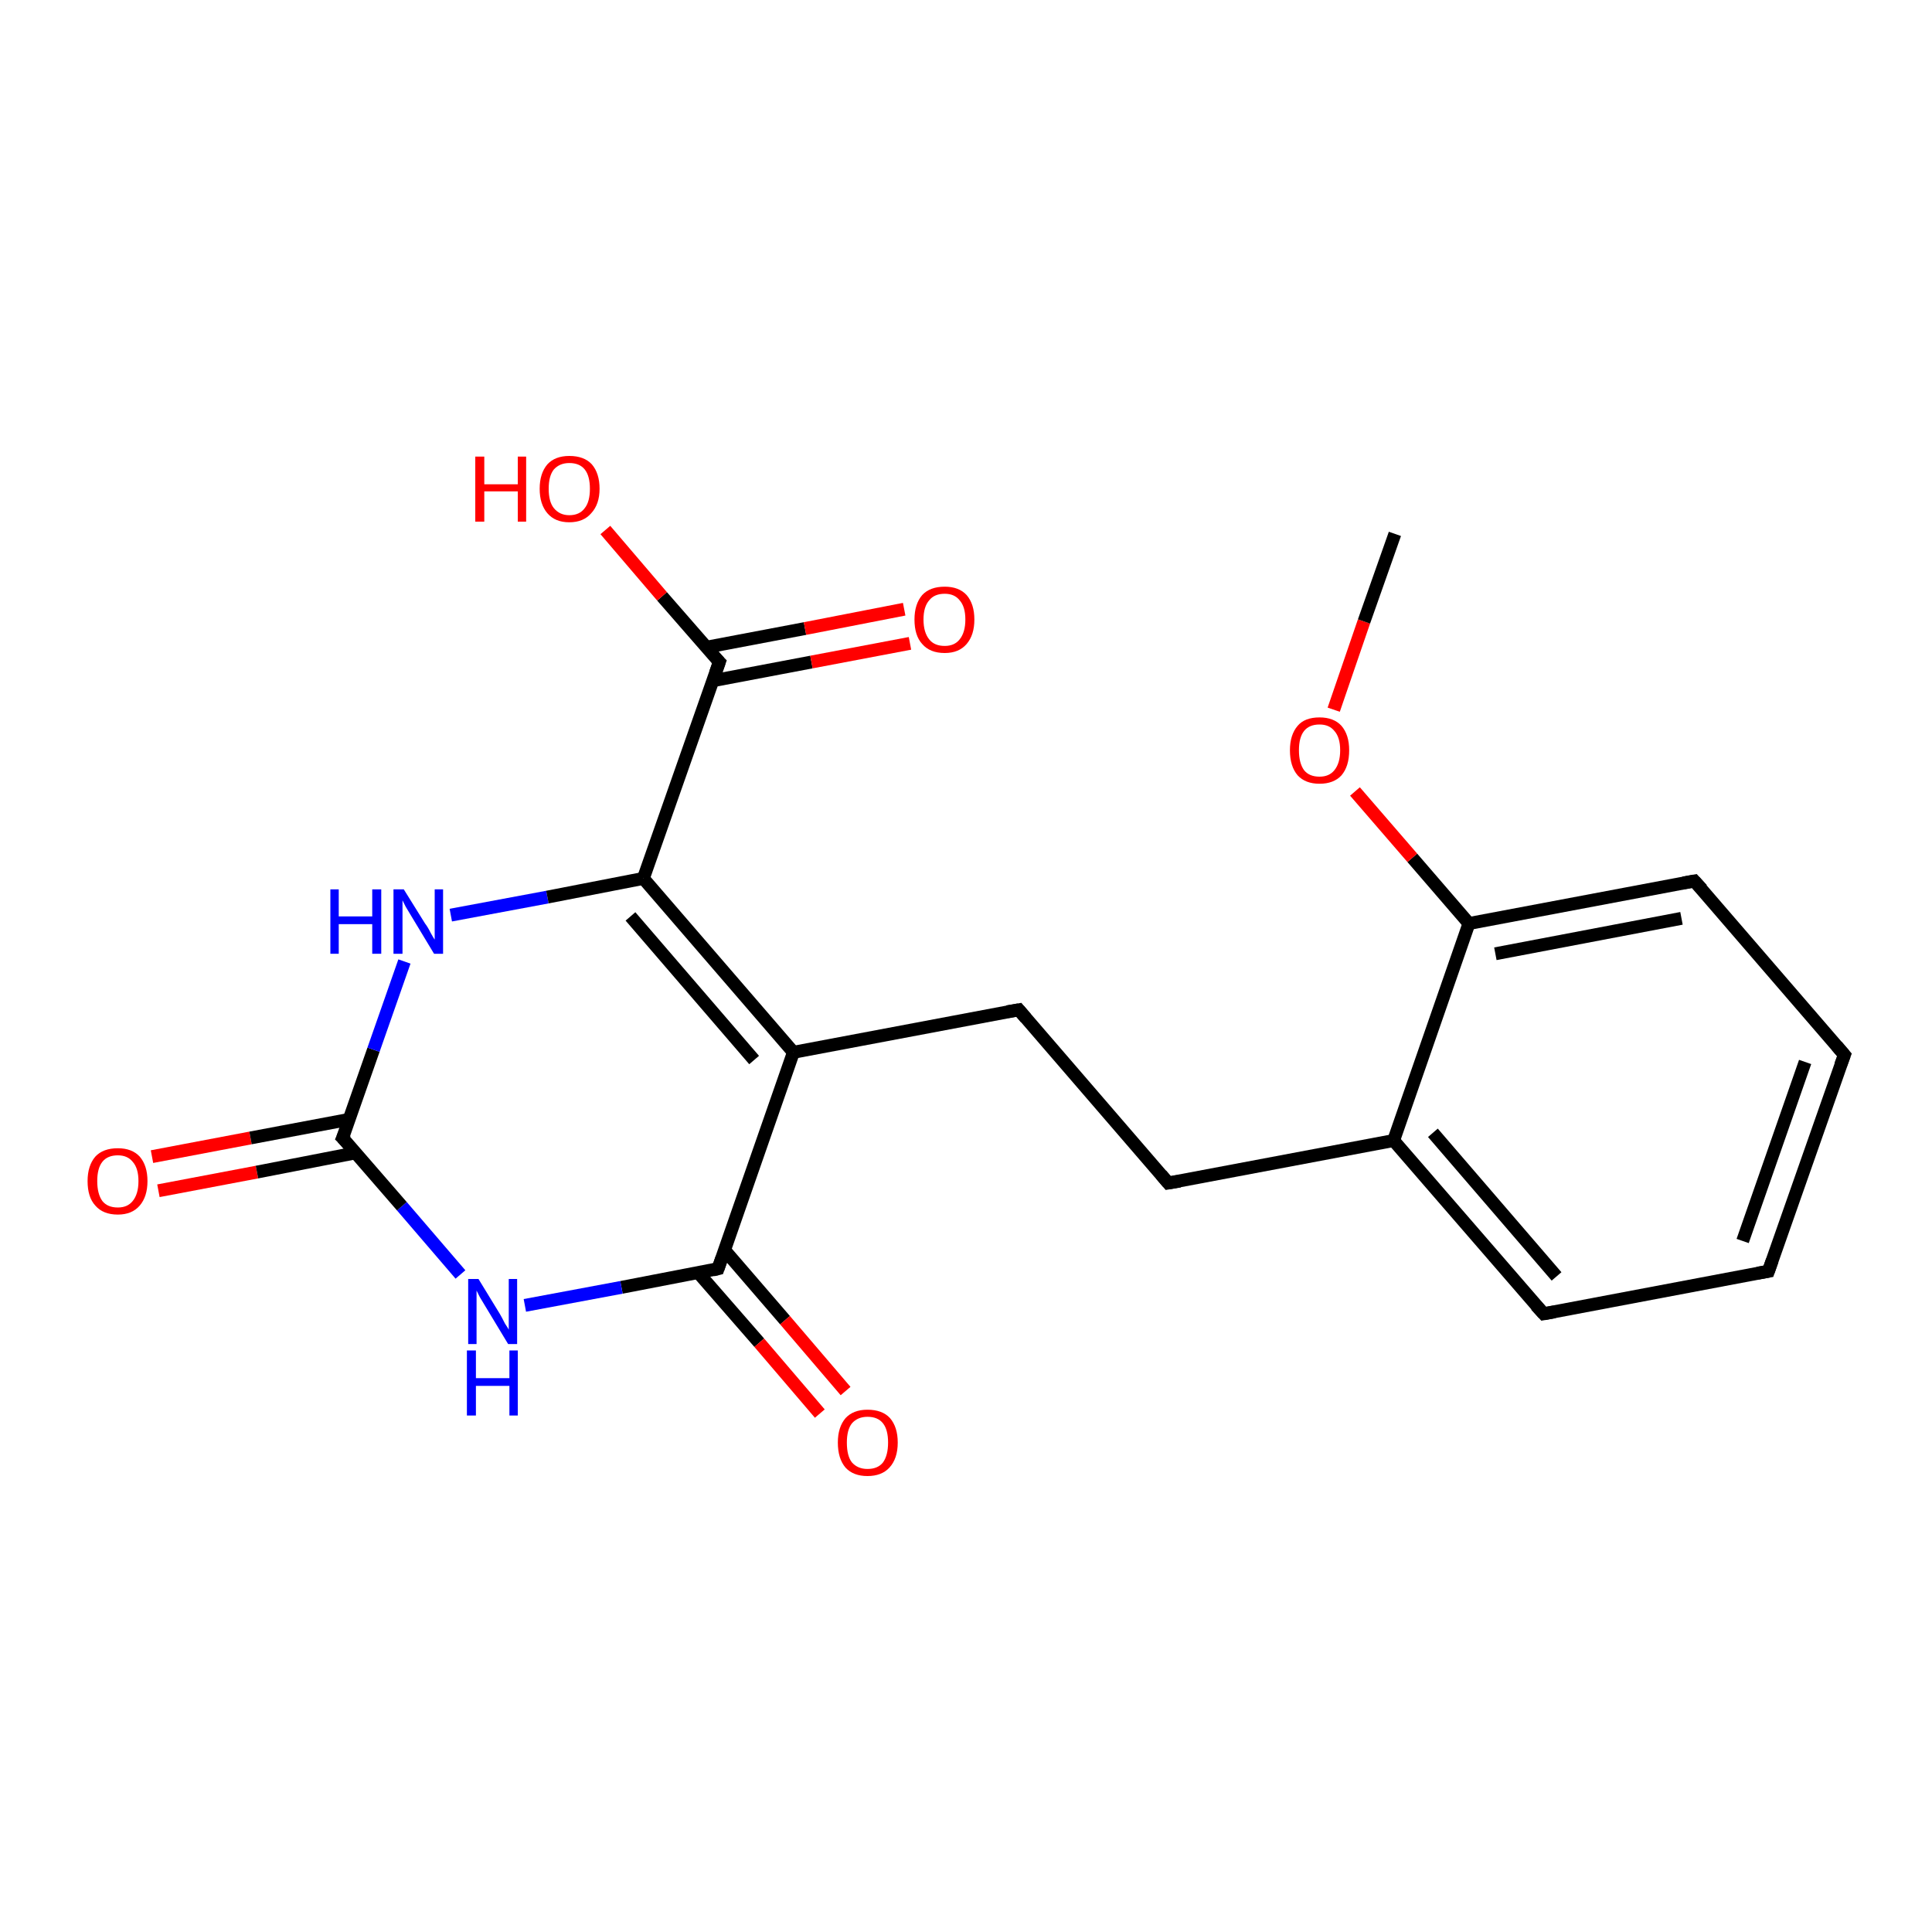 <?xml version='1.0' encoding='iso-8859-1'?>
<svg version='1.1' baseProfile='full'
              xmlns='http://www.w3.org/2000/svg'
                      xmlns:rdkit='http://www.rdkit.org/xml'
                      xmlns:xlink='http://www.w3.org/1999/xlink'
                  xml:space='preserve'
width='300px' height='300px' viewBox='0 0 300 300'>
<!-- END OF HEADER -->
<rect style='opacity:1.0;fill:#FFFFFF;stroke:none' width='300.0' height='300.0' x='0.0' y='0.0'> </rect>
<path class='bond-0 atom-0 atom-1' d='M 23.6,179.6 L 38.9,176.7' style='fill:none;fill-rule:evenodd;stroke:#FF0000;stroke-width:2.0px;stroke-linecap:butt;stroke-linejoin:miter;stroke-opacity:1' />
<path class='bond-0 atom-0 atom-1' d='M 38.9,176.7 L 54.3,173.8' style='fill:none;fill-rule:evenodd;stroke:#000000;stroke-width:2.0px;stroke-linecap:butt;stroke-linejoin:miter;stroke-opacity:1' />
<path class='bond-0 atom-0 atom-1' d='M 24.6,184.9 L 39.9,182.0' style='fill:none;fill-rule:evenodd;stroke:#FF0000;stroke-width:2.0px;stroke-linecap:butt;stroke-linejoin:miter;stroke-opacity:1' />
<path class='bond-0 atom-0 atom-1' d='M 39.9,182.0 L 55.3,179.0' style='fill:none;fill-rule:evenodd;stroke:#000000;stroke-width:2.0px;stroke-linecap:butt;stroke-linejoin:miter;stroke-opacity:1' />
<path class='bond-1 atom-1 atom-2' d='M 53.2,176.7 L 58.0,163.0' style='fill:none;fill-rule:evenodd;stroke:#000000;stroke-width:2.0px;stroke-linecap:butt;stroke-linejoin:miter;stroke-opacity:1' />
<path class='bond-1 atom-1 atom-2' d='M 58.0,163.0 L 62.8,149.3' style='fill:none;fill-rule:evenodd;stroke:#0000FF;stroke-width:2.0px;stroke-linecap:butt;stroke-linejoin:miter;stroke-opacity:1' />
<path class='bond-2 atom-2 atom-3' d='M 70.0,142.1 L 85.0,139.3' style='fill:none;fill-rule:evenodd;stroke:#0000FF;stroke-width:2.0px;stroke-linecap:butt;stroke-linejoin:miter;stroke-opacity:1' />
<path class='bond-2 atom-2 atom-3' d='M 85.0,139.3 L 99.9,136.4' style='fill:none;fill-rule:evenodd;stroke:#000000;stroke-width:2.0px;stroke-linecap:butt;stroke-linejoin:miter;stroke-opacity:1' />
<path class='bond-3 atom-3 atom-4' d='M 99.9,136.4 L 111.7,102.8' style='fill:none;fill-rule:evenodd;stroke:#000000;stroke-width:2.0px;stroke-linecap:butt;stroke-linejoin:miter;stroke-opacity:1' />
<path class='bond-4 atom-4 atom-5' d='M 110.7,105.7 L 126.0,102.8' style='fill:none;fill-rule:evenodd;stroke:#000000;stroke-width:2.0px;stroke-linecap:butt;stroke-linejoin:miter;stroke-opacity:1' />
<path class='bond-4 atom-4 atom-5' d='M 126.0,102.8 L 141.3,99.9' style='fill:none;fill-rule:evenodd;stroke:#FF0000;stroke-width:2.0px;stroke-linecap:butt;stroke-linejoin:miter;stroke-opacity:1' />
<path class='bond-4 atom-4 atom-5' d='M 109.7,100.5 L 125.0,97.6' style='fill:none;fill-rule:evenodd;stroke:#000000;stroke-width:2.0px;stroke-linecap:butt;stroke-linejoin:miter;stroke-opacity:1' />
<path class='bond-4 atom-4 atom-5' d='M 125.0,97.6 L 140.4,94.6' style='fill:none;fill-rule:evenodd;stroke:#FF0000;stroke-width:2.0px;stroke-linecap:butt;stroke-linejoin:miter;stroke-opacity:1' />
<path class='bond-5 atom-4 atom-6' d='M 111.7,102.8 L 102.8,92.6' style='fill:none;fill-rule:evenodd;stroke:#000000;stroke-width:2.0px;stroke-linecap:butt;stroke-linejoin:miter;stroke-opacity:1' />
<path class='bond-5 atom-4 atom-6' d='M 102.8,92.6 L 94.0,82.3' style='fill:none;fill-rule:evenodd;stroke:#FF0000;stroke-width:2.0px;stroke-linecap:butt;stroke-linejoin:miter;stroke-opacity:1' />
<path class='bond-6 atom-3 atom-7' d='M 99.9,136.4 L 123.2,163.4' style='fill:none;fill-rule:evenodd;stroke:#000000;stroke-width:2.0px;stroke-linecap:butt;stroke-linejoin:miter;stroke-opacity:1' />
<path class='bond-6 atom-3 atom-7' d='M 97.9,142.3 L 117.1,164.6' style='fill:none;fill-rule:evenodd;stroke:#000000;stroke-width:2.0px;stroke-linecap:butt;stroke-linejoin:miter;stroke-opacity:1' />
<path class='bond-7 atom-7 atom-8' d='M 123.2,163.4 L 111.5,197.0' style='fill:none;fill-rule:evenodd;stroke:#000000;stroke-width:2.0px;stroke-linecap:butt;stroke-linejoin:miter;stroke-opacity:1' />
<path class='bond-8 atom-8 atom-9' d='M 108.4,197.6 L 117.9,208.5' style='fill:none;fill-rule:evenodd;stroke:#000000;stroke-width:2.0px;stroke-linecap:butt;stroke-linejoin:miter;stroke-opacity:1' />
<path class='bond-8 atom-8 atom-9' d='M 117.9,208.5 L 127.3,219.5' style='fill:none;fill-rule:evenodd;stroke:#FF0000;stroke-width:2.0px;stroke-linecap:butt;stroke-linejoin:miter;stroke-opacity:1' />
<path class='bond-8 atom-8 atom-9' d='M 112.5,194.1 L 121.9,205.0' style='fill:none;fill-rule:evenodd;stroke:#000000;stroke-width:2.0px;stroke-linecap:butt;stroke-linejoin:miter;stroke-opacity:1' />
<path class='bond-8 atom-8 atom-9' d='M 121.9,205.0 L 131.3,216.0' style='fill:none;fill-rule:evenodd;stroke:#FF0000;stroke-width:2.0px;stroke-linecap:butt;stroke-linejoin:miter;stroke-opacity:1' />
<path class='bond-9 atom-8 atom-10' d='M 111.5,197.0 L 96.5,199.9' style='fill:none;fill-rule:evenodd;stroke:#000000;stroke-width:2.0px;stroke-linecap:butt;stroke-linejoin:miter;stroke-opacity:1' />
<path class='bond-9 atom-8 atom-10' d='M 96.5,199.9 L 81.5,202.7' style='fill:none;fill-rule:evenodd;stroke:#0000FF;stroke-width:2.0px;stroke-linecap:butt;stroke-linejoin:miter;stroke-opacity:1' />
<path class='bond-10 atom-7 atom-11' d='M 123.2,163.4 L 158.2,156.8' style='fill:none;fill-rule:evenodd;stroke:#000000;stroke-width:2.0px;stroke-linecap:butt;stroke-linejoin:miter;stroke-opacity:1' />
<path class='bond-11 atom-11 atom-12' d='M 158.2,156.8 L 181.4,183.7' style='fill:none;fill-rule:evenodd;stroke:#000000;stroke-width:2.0px;stroke-linecap:butt;stroke-linejoin:miter;stroke-opacity:1' />
<path class='bond-12 atom-12 atom-13' d='M 181.4,183.7 L 216.4,177.1' style='fill:none;fill-rule:evenodd;stroke:#000000;stroke-width:2.0px;stroke-linecap:butt;stroke-linejoin:miter;stroke-opacity:1' />
<path class='bond-13 atom-13 atom-14' d='M 216.4,177.1 L 239.7,204.0' style='fill:none;fill-rule:evenodd;stroke:#000000;stroke-width:2.0px;stroke-linecap:butt;stroke-linejoin:miter;stroke-opacity:1' />
<path class='bond-13 atom-13 atom-14' d='M 222.5,175.9 L 241.7,198.2' style='fill:none;fill-rule:evenodd;stroke:#000000;stroke-width:2.0px;stroke-linecap:butt;stroke-linejoin:miter;stroke-opacity:1' />
<path class='bond-14 atom-14 atom-15' d='M 239.7,204.0 L 274.6,197.4' style='fill:none;fill-rule:evenodd;stroke:#000000;stroke-width:2.0px;stroke-linecap:butt;stroke-linejoin:miter;stroke-opacity:1' />
<path class='bond-15 atom-15 atom-16' d='M 274.6,197.4 L 286.4,163.8' style='fill:none;fill-rule:evenodd;stroke:#000000;stroke-width:2.0px;stroke-linecap:butt;stroke-linejoin:miter;stroke-opacity:1' />
<path class='bond-15 atom-15 atom-16' d='M 270.6,192.7 L 280.3,164.9' style='fill:none;fill-rule:evenodd;stroke:#000000;stroke-width:2.0px;stroke-linecap:butt;stroke-linejoin:miter;stroke-opacity:1' />
<path class='bond-16 atom-16 atom-17' d='M 286.4,163.8 L 263.1,136.8' style='fill:none;fill-rule:evenodd;stroke:#000000;stroke-width:2.0px;stroke-linecap:butt;stroke-linejoin:miter;stroke-opacity:1' />
<path class='bond-17 atom-17 atom-18' d='M 263.1,136.8 L 228.1,143.4' style='fill:none;fill-rule:evenodd;stroke:#000000;stroke-width:2.0px;stroke-linecap:butt;stroke-linejoin:miter;stroke-opacity:1' />
<path class='bond-17 atom-17 atom-18' d='M 261.1,142.6 L 232.2,148.1' style='fill:none;fill-rule:evenodd;stroke:#000000;stroke-width:2.0px;stroke-linecap:butt;stroke-linejoin:miter;stroke-opacity:1' />
<path class='bond-18 atom-18 atom-19' d='M 228.1,143.4 L 219.3,133.2' style='fill:none;fill-rule:evenodd;stroke:#000000;stroke-width:2.0px;stroke-linecap:butt;stroke-linejoin:miter;stroke-opacity:1' />
<path class='bond-18 atom-18 atom-19' d='M 219.3,133.2 L 210.4,122.9' style='fill:none;fill-rule:evenodd;stroke:#FF0000;stroke-width:2.0px;stroke-linecap:butt;stroke-linejoin:miter;stroke-opacity:1' />
<path class='bond-19 atom-19 atom-20' d='M 207.1,110.2 L 211.8,96.5' style='fill:none;fill-rule:evenodd;stroke:#FF0000;stroke-width:2.0px;stroke-linecap:butt;stroke-linejoin:miter;stroke-opacity:1' />
<path class='bond-19 atom-19 atom-20' d='M 211.8,96.5 L 216.6,82.9' style='fill:none;fill-rule:evenodd;stroke:#000000;stroke-width:2.0px;stroke-linecap:butt;stroke-linejoin:miter;stroke-opacity:1' />
<path class='bond-20 atom-10 atom-1' d='M 71.5,197.9 L 62.4,187.3' style='fill:none;fill-rule:evenodd;stroke:#0000FF;stroke-width:2.0px;stroke-linecap:butt;stroke-linejoin:miter;stroke-opacity:1' />
<path class='bond-20 atom-10 atom-1' d='M 62.4,187.3 L 53.2,176.7' style='fill:none;fill-rule:evenodd;stroke:#000000;stroke-width:2.0px;stroke-linecap:butt;stroke-linejoin:miter;stroke-opacity:1' />
<path class='bond-21 atom-18 atom-13' d='M 228.1,143.4 L 216.4,177.1' style='fill:none;fill-rule:evenodd;stroke:#000000;stroke-width:2.0px;stroke-linecap:butt;stroke-linejoin:miter;stroke-opacity:1' />
<path d='M 53.5,176.0 L 53.2,176.7 L 53.7,177.2' style='fill:none;stroke:#000000;stroke-width:2.0px;stroke-linecap:butt;stroke-linejoin:miter;stroke-opacity:1;' />
<path d='M 111.1,104.5 L 111.7,102.8 L 111.2,102.3' style='fill:none;stroke:#000000;stroke-width:2.0px;stroke-linecap:butt;stroke-linejoin:miter;stroke-opacity:1;' />
<path d='M 112.1,195.3 L 111.5,197.0 L 110.7,197.2' style='fill:none;stroke:#000000;stroke-width:2.0px;stroke-linecap:butt;stroke-linejoin:miter;stroke-opacity:1;' />
<path d='M 156.4,157.1 L 158.2,156.8 L 159.3,158.1' style='fill:none;stroke:#000000;stroke-width:2.0px;stroke-linecap:butt;stroke-linejoin:miter;stroke-opacity:1;' />
<path d='M 180.3,182.4 L 181.4,183.7 L 183.2,183.4' style='fill:none;stroke:#000000;stroke-width:2.0px;stroke-linecap:butt;stroke-linejoin:miter;stroke-opacity:1;' />
<path d='M 238.5,202.7 L 239.7,204.0 L 241.4,203.7' style='fill:none;stroke:#000000;stroke-width:2.0px;stroke-linecap:butt;stroke-linejoin:miter;stroke-opacity:1;' />
<path d='M 272.9,197.7 L 274.6,197.4 L 275.2,195.7' style='fill:none;stroke:#000000;stroke-width:2.0px;stroke-linecap:butt;stroke-linejoin:miter;stroke-opacity:1;' />
<path d='M 285.8,165.4 L 286.4,163.8 L 285.2,162.4' style='fill:none;stroke:#000000;stroke-width:2.0px;stroke-linecap:butt;stroke-linejoin:miter;stroke-opacity:1;' />
<path d='M 264.3,138.1 L 263.1,136.8 L 261.4,137.1' style='fill:none;stroke:#000000;stroke-width:2.0px;stroke-linecap:butt;stroke-linejoin:miter;stroke-opacity:1;' />
<path class='atom-0' d='M 13.6 183.4
Q 13.6 181.0, 14.8 179.6
Q 16.0 178.3, 18.3 178.3
Q 20.5 178.3, 21.7 179.6
Q 22.9 181.0, 22.9 183.4
Q 22.9 185.8, 21.7 187.2
Q 20.5 188.6, 18.3 188.6
Q 16.0 188.6, 14.8 187.2
Q 13.6 185.9, 13.6 183.4
M 18.3 187.5
Q 19.8 187.5, 20.6 186.5
Q 21.5 185.4, 21.5 183.4
Q 21.5 181.4, 20.6 180.4
Q 19.8 179.4, 18.3 179.4
Q 16.7 179.4, 15.9 180.4
Q 15.1 181.4, 15.1 183.4
Q 15.1 185.4, 15.9 186.5
Q 16.7 187.5, 18.3 187.5
' fill='#FF0000'/>
<path class='atom-2' d='M 51.3 138.1
L 52.6 138.1
L 52.6 142.3
L 57.8 142.3
L 57.8 138.1
L 59.2 138.1
L 59.2 148.1
L 57.8 148.1
L 57.8 143.5
L 52.6 143.5
L 52.6 148.1
L 51.3 148.1
L 51.3 138.1
' fill='#0000FF'/>
<path class='atom-2' d='M 62.7 138.1
L 66.0 143.4
Q 66.4 143.9, 66.9 144.9
Q 67.4 145.8, 67.5 145.9
L 67.5 138.1
L 68.8 138.1
L 68.8 148.1
L 67.4 148.1
L 63.9 142.3
Q 63.5 141.6, 63.0 140.8
Q 62.6 140.0, 62.5 139.8
L 62.5 148.1
L 61.1 148.1
L 61.1 138.1
L 62.7 138.1
' fill='#0000FF'/>
<path class='atom-5' d='M 142.0 96.2
Q 142.0 93.8, 143.2 92.4
Q 144.4 91.1, 146.7 91.1
Q 148.9 91.1, 150.1 92.4
Q 151.3 93.8, 151.3 96.2
Q 151.3 98.6, 150.1 100.0
Q 148.9 101.4, 146.7 101.4
Q 144.4 101.4, 143.2 100.0
Q 142.0 98.7, 142.0 96.2
M 146.7 100.3
Q 148.2 100.3, 149.0 99.3
Q 149.9 98.2, 149.9 96.2
Q 149.9 94.2, 149.0 93.2
Q 148.2 92.2, 146.7 92.2
Q 145.1 92.2, 144.3 93.2
Q 143.4 94.2, 143.4 96.2
Q 143.4 98.2, 144.3 99.3
Q 145.1 100.3, 146.7 100.3
' fill='#FF0000'/>
<path class='atom-6' d='M 73.8 70.9
L 75.2 70.9
L 75.2 75.2
L 80.4 75.2
L 80.4 70.9
L 81.7 70.9
L 81.7 81.0
L 80.4 81.0
L 80.4 76.3
L 75.2 76.3
L 75.2 81.0
L 73.8 81.0
L 73.8 70.9
' fill='#FF0000'/>
<path class='atom-6' d='M 83.8 75.9
Q 83.8 73.5, 85.0 72.1
Q 86.2 70.8, 88.4 70.8
Q 90.7 70.8, 91.9 72.1
Q 93.1 73.5, 93.1 75.9
Q 93.1 78.3, 91.8 79.7
Q 90.6 81.1, 88.4 81.1
Q 86.2 81.1, 85.0 79.7
Q 83.8 78.3, 83.8 75.9
M 88.4 80.0
Q 90.0 80.0, 90.8 78.9
Q 91.6 77.9, 91.6 75.9
Q 91.6 73.9, 90.8 72.9
Q 90.0 71.9, 88.4 71.9
Q 86.9 71.9, 86.0 72.9
Q 85.2 73.9, 85.2 75.9
Q 85.2 77.9, 86.0 78.9
Q 86.9 80.0, 88.4 80.0
' fill='#FF0000'/>
<path class='atom-9' d='M 130.1 224.0
Q 130.1 221.6, 131.3 220.2
Q 132.5 218.9, 134.7 218.9
Q 137.0 218.9, 138.2 220.2
Q 139.4 221.6, 139.4 224.0
Q 139.4 226.5, 138.1 227.9
Q 136.9 229.2, 134.7 229.2
Q 132.5 229.2, 131.3 227.9
Q 130.1 226.5, 130.1 224.0
M 134.7 228.1
Q 136.3 228.1, 137.1 227.1
Q 137.9 226.0, 137.9 224.0
Q 137.9 222.0, 137.1 221.0
Q 136.3 220.0, 134.7 220.0
Q 133.2 220.0, 132.3 221.0
Q 131.5 222.0, 131.5 224.0
Q 131.5 226.1, 132.3 227.1
Q 133.2 228.1, 134.7 228.1
' fill='#FF0000'/>
<path class='atom-10' d='M 74.3 198.6
L 77.6 204.0
Q 77.9 204.5, 78.4 205.5
Q 79.0 206.4, 79.0 206.5
L 79.0 198.6
L 80.3 198.6
L 80.3 208.7
L 78.9 208.7
L 75.4 202.9
Q 75.0 202.2, 74.5 201.4
Q 74.1 200.6, 74.0 200.4
L 74.0 208.7
L 72.7 208.7
L 72.7 198.6
L 74.3 198.6
' fill='#0000FF'/>
<path class='atom-10' d='M 72.5 209.7
L 73.9 209.7
L 73.9 214.0
L 79.1 214.0
L 79.1 209.7
L 80.4 209.7
L 80.4 219.8
L 79.1 219.8
L 79.1 215.2
L 73.9 215.2
L 73.9 219.8
L 72.5 219.8
L 72.5 209.7
' fill='#0000FF'/>
<path class='atom-19' d='M 200.3 116.5
Q 200.3 114.1, 201.5 112.7
Q 202.6 111.4, 204.9 111.4
Q 207.1 111.4, 208.3 112.7
Q 209.5 114.1, 209.5 116.5
Q 209.5 119.0, 208.3 120.4
Q 207.1 121.7, 204.9 121.7
Q 202.7 121.7, 201.5 120.4
Q 200.3 119.0, 200.3 116.5
M 204.9 120.6
Q 206.4 120.6, 207.2 119.6
Q 208.1 118.5, 208.1 116.5
Q 208.1 114.5, 207.2 113.5
Q 206.4 112.5, 204.9 112.5
Q 203.3 112.5, 202.5 113.5
Q 201.7 114.5, 201.7 116.5
Q 201.7 118.5, 202.5 119.6
Q 203.3 120.6, 204.9 120.6
' fill='#FF0000'/>
</svg>
